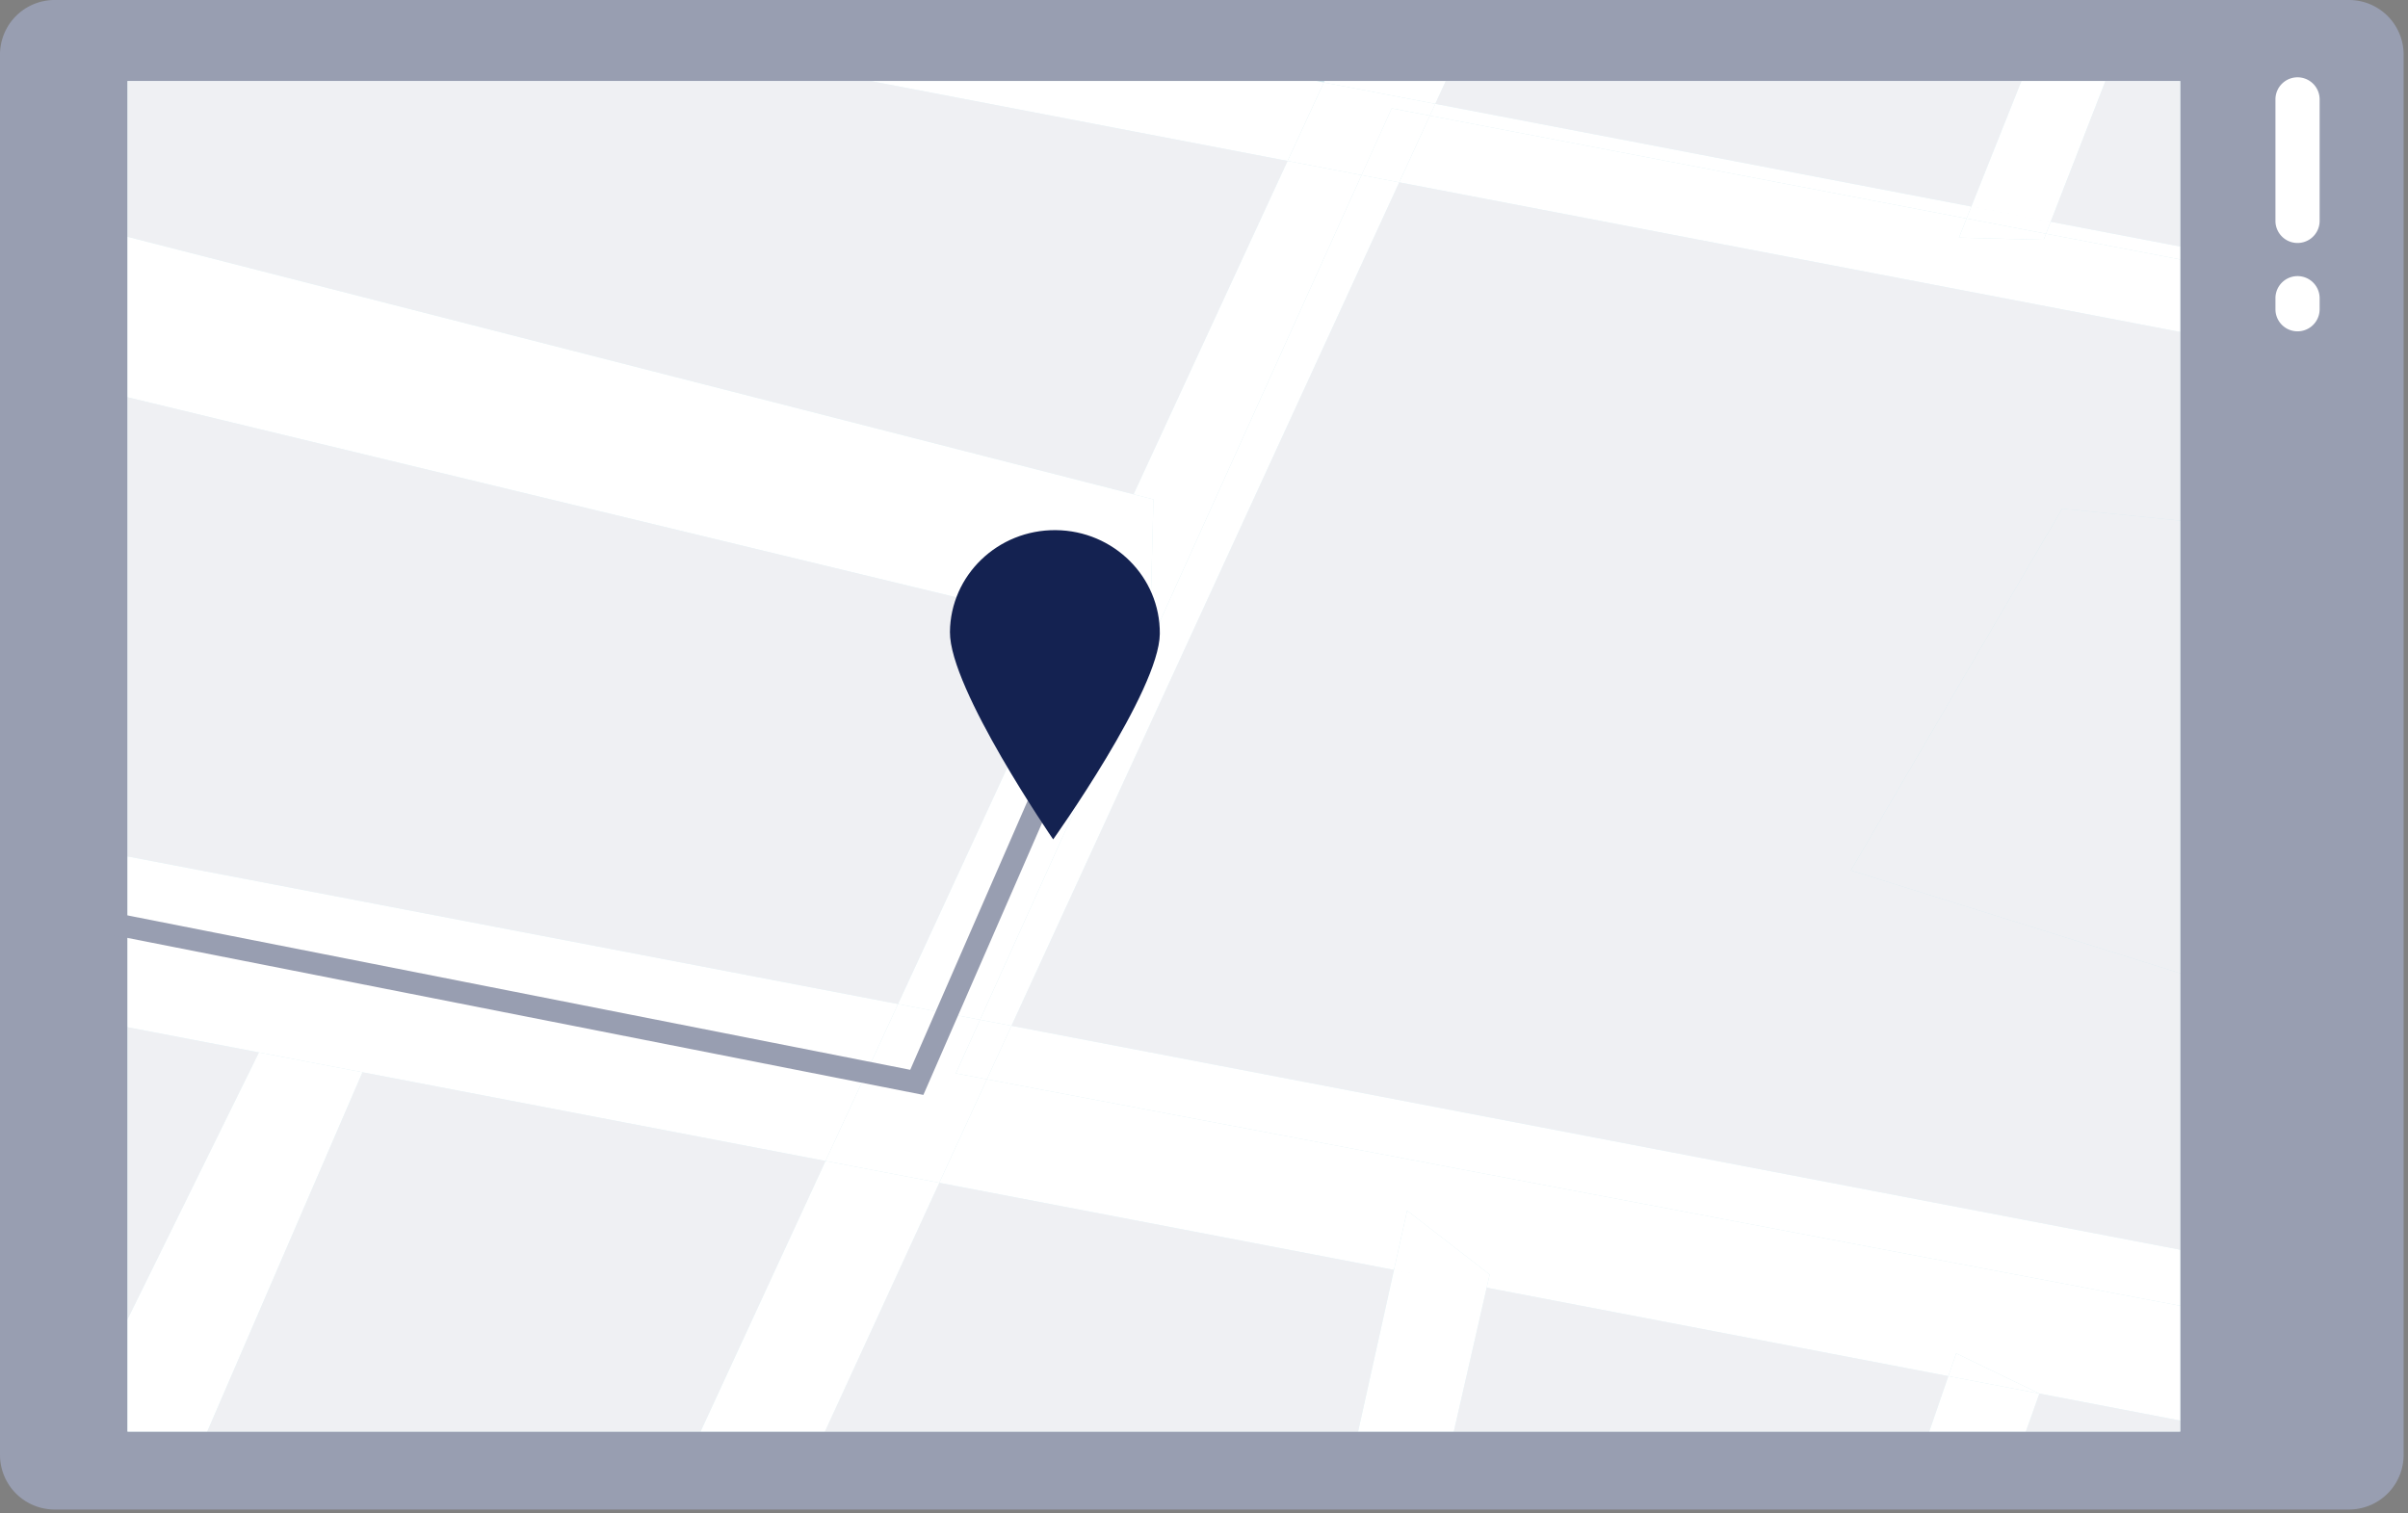 <svg width="218" height="137" fill="none" xmlns="http://www.w3.org/2000/svg"><rect width="100%" height="100%" fill="#808080" stroke="none"/><path d="M217.604 4.946V131.73a4.947 4.947 0 01-4.948 4.946H4.946A4.946 4.946 0 010 131.73V4.946A4.946 4.946 0 014.946 0h207.71a4.947 4.947 0 014.948 4.946z" fill="#989EB1"/><path d="M197.379 129.619V7.337H11.544V129.62H197.38z" fill="#D5ECF1"/><path d="M208 7a2 2 0 012 2v11a2 2 0 11-4 0V9a2 2 0 012-2zm0 18a2 2 0 012 2v1a2 2 0 11-4 0v-1a2 2 0 012-2z" fill="#fff"/><path d="M183.405 129.619h13.974v-.998l-12.75-2.444-1.224 3.442zM178.47 18.701l4.532-11.363h-52.113L129.94 9.4l48.53 9.3zM11.544 93.008v26.447l11.9-24.166-11.9-2.28zm185.835-70.683V7.338h-6.771l-4.957 12.74 11.728 2.247zM85.036 107.092L74.68 129.619h48.268l3.248-14.639-41.161-7.888zm49.555 9.497l-2.976 13.03h43.04l1.732-5.021-41.796-8.009zM32.817 97.084L18.765 129.62h44.652l11.32-24.501-41.92-8.034zm64.32-40.454L11.546 35.966V77.54l69.756 13.368L97.137 56.63zm19.429-42.058l-37.75-7.234h-67.27V21.44l91.078 23.313 13.943-30.182zM91.57 92.877l105.809 20.277V88.12l-29.819-9.309 19.132-32.756 10.687 1.083v-17.08L126.673 16.51 91.57 92.877z" fill="#EFF0F3"/><path d="M25.73 95.727l7.086 1.358 41.92 8.033 6.565-14.21-69.756-13.367v15.467l11.899 2.28 2.287.439z" fill="#fff"/><path d="M23.443 95.288l-11.899-2.28 11.9 2.28zm61.593 11.804l41.161 7.888 1.192-5.37 7.475 5.788-.273 1.191 41.796 8.009.712-2.063 7.53 3.642 12.75 2.445v-10.395L89.344 97.719l-4.308 9.373z" fill="#fff"/><path d="M89.344 97.72l108.035 20.508v-5.074L91.569 92.877l-2.225 4.842zm88.693-77.937l.432-1.082-48.53-9.3-.492 1.071 48.59 9.311zm7.192 1.379l12.15 2.328v-1.165l-11.728-2.247-.422 1.084zM119.848 7.467l-.677-.13H78.816l37.749 7.235 3.283-7.105z" fill="#fff"/><path d="M185.014 21.715l-7.668-.197.692-1.735-48.59-9.312-2.775 6.038 70.706 13.55v-6.57l-12.15-2.328-.215.554zM74.737 105.118L63.42 129.619h11.263l10.355-22.527-10.3-1.974zm48.523-89.264l-6.694-1.282-13.944 30.182 1.802.462-.337 13.093-6.952-1.679-15.834 34.28 7.422 1.422 34.537-76.477zm-3.411-8.387l10.091 1.934.949-2.063h-10.981l-.059.13z" fill="#fff"/><path d="M88.724 92.332l2.847.545 35.103-76.368-3.413-.655-34.537 76.478zm-.001 0l-7.422-1.423-6.565 14.209 10.3 1.974 4.308-9.373-2.813-.534 2.192-4.853z" fill="#fff"/><path d="M86.532 97.185l2.812.534 2.226-4.842-2.846-.545-2.192 4.853zm36.73-81.331l2.73-6.045 3.458.663.491-1.07-10.091-1.934-3.282 7.104 6.694 1.283z" fill="#fff"/><path d="M123.259 15.855l3.413.654 2.775-6.037-3.457-.663-2.731 6.046zm62.392 4.223l4.956-12.74h-7.606L178.469 18.7l7.182 1.377zm-.422 1.084l.421-1.084-7.181-1.377-.432 1.082 7.192 1.379z" fill="#fff"/><path d="M177.347 21.518l7.668.197.215-.553-7.191-1.38-.692 1.736zM25.73 95.727l-2.287-.439-11.899 24.167v10.164h7.22l14.052-32.535-7.086-1.358zm-2.285-.439l2.287.439-2.287-.439zm152.942 29.31l-1.732 5.021h8.75l1.224-3.442-8.242-1.579z" fill="#fff"/><path d="M177.099 122.535l-.712 2.063 8.242 1.579-7.53-3.642zm-50.901-7.555l-3.249 14.639h8.667l2.976-13.03-8.394-1.609zm8.667.418l-7.475-5.788-1.191 5.37 8.394 1.609.272-1.191zm-32.242-70.644L11.545 21.441v14.525L97.136 56.63l5.487-11.876zm1.803.462l-1.802-.462-5.487 11.877 6.952 1.679.337-13.094z" fill="#fff"/><path d="M167.562 78.81l29.819 9.31V47.138l-10.687-1.083-19.132 32.756z" fill="#EFF0F3"/><path d="M95 70.5L83 98 9.5 83.5" stroke="#989EB1" stroke-width="2"/><path d="M105 57.382C104.957 62.52 95.345 76 95.345 76S85.957 62.364 86 57.226c.043-5.138 4.33-9.269 9.577-9.226 5.247.044 9.465 4.244 9.423 9.382z" fill="#142251"/></svg>